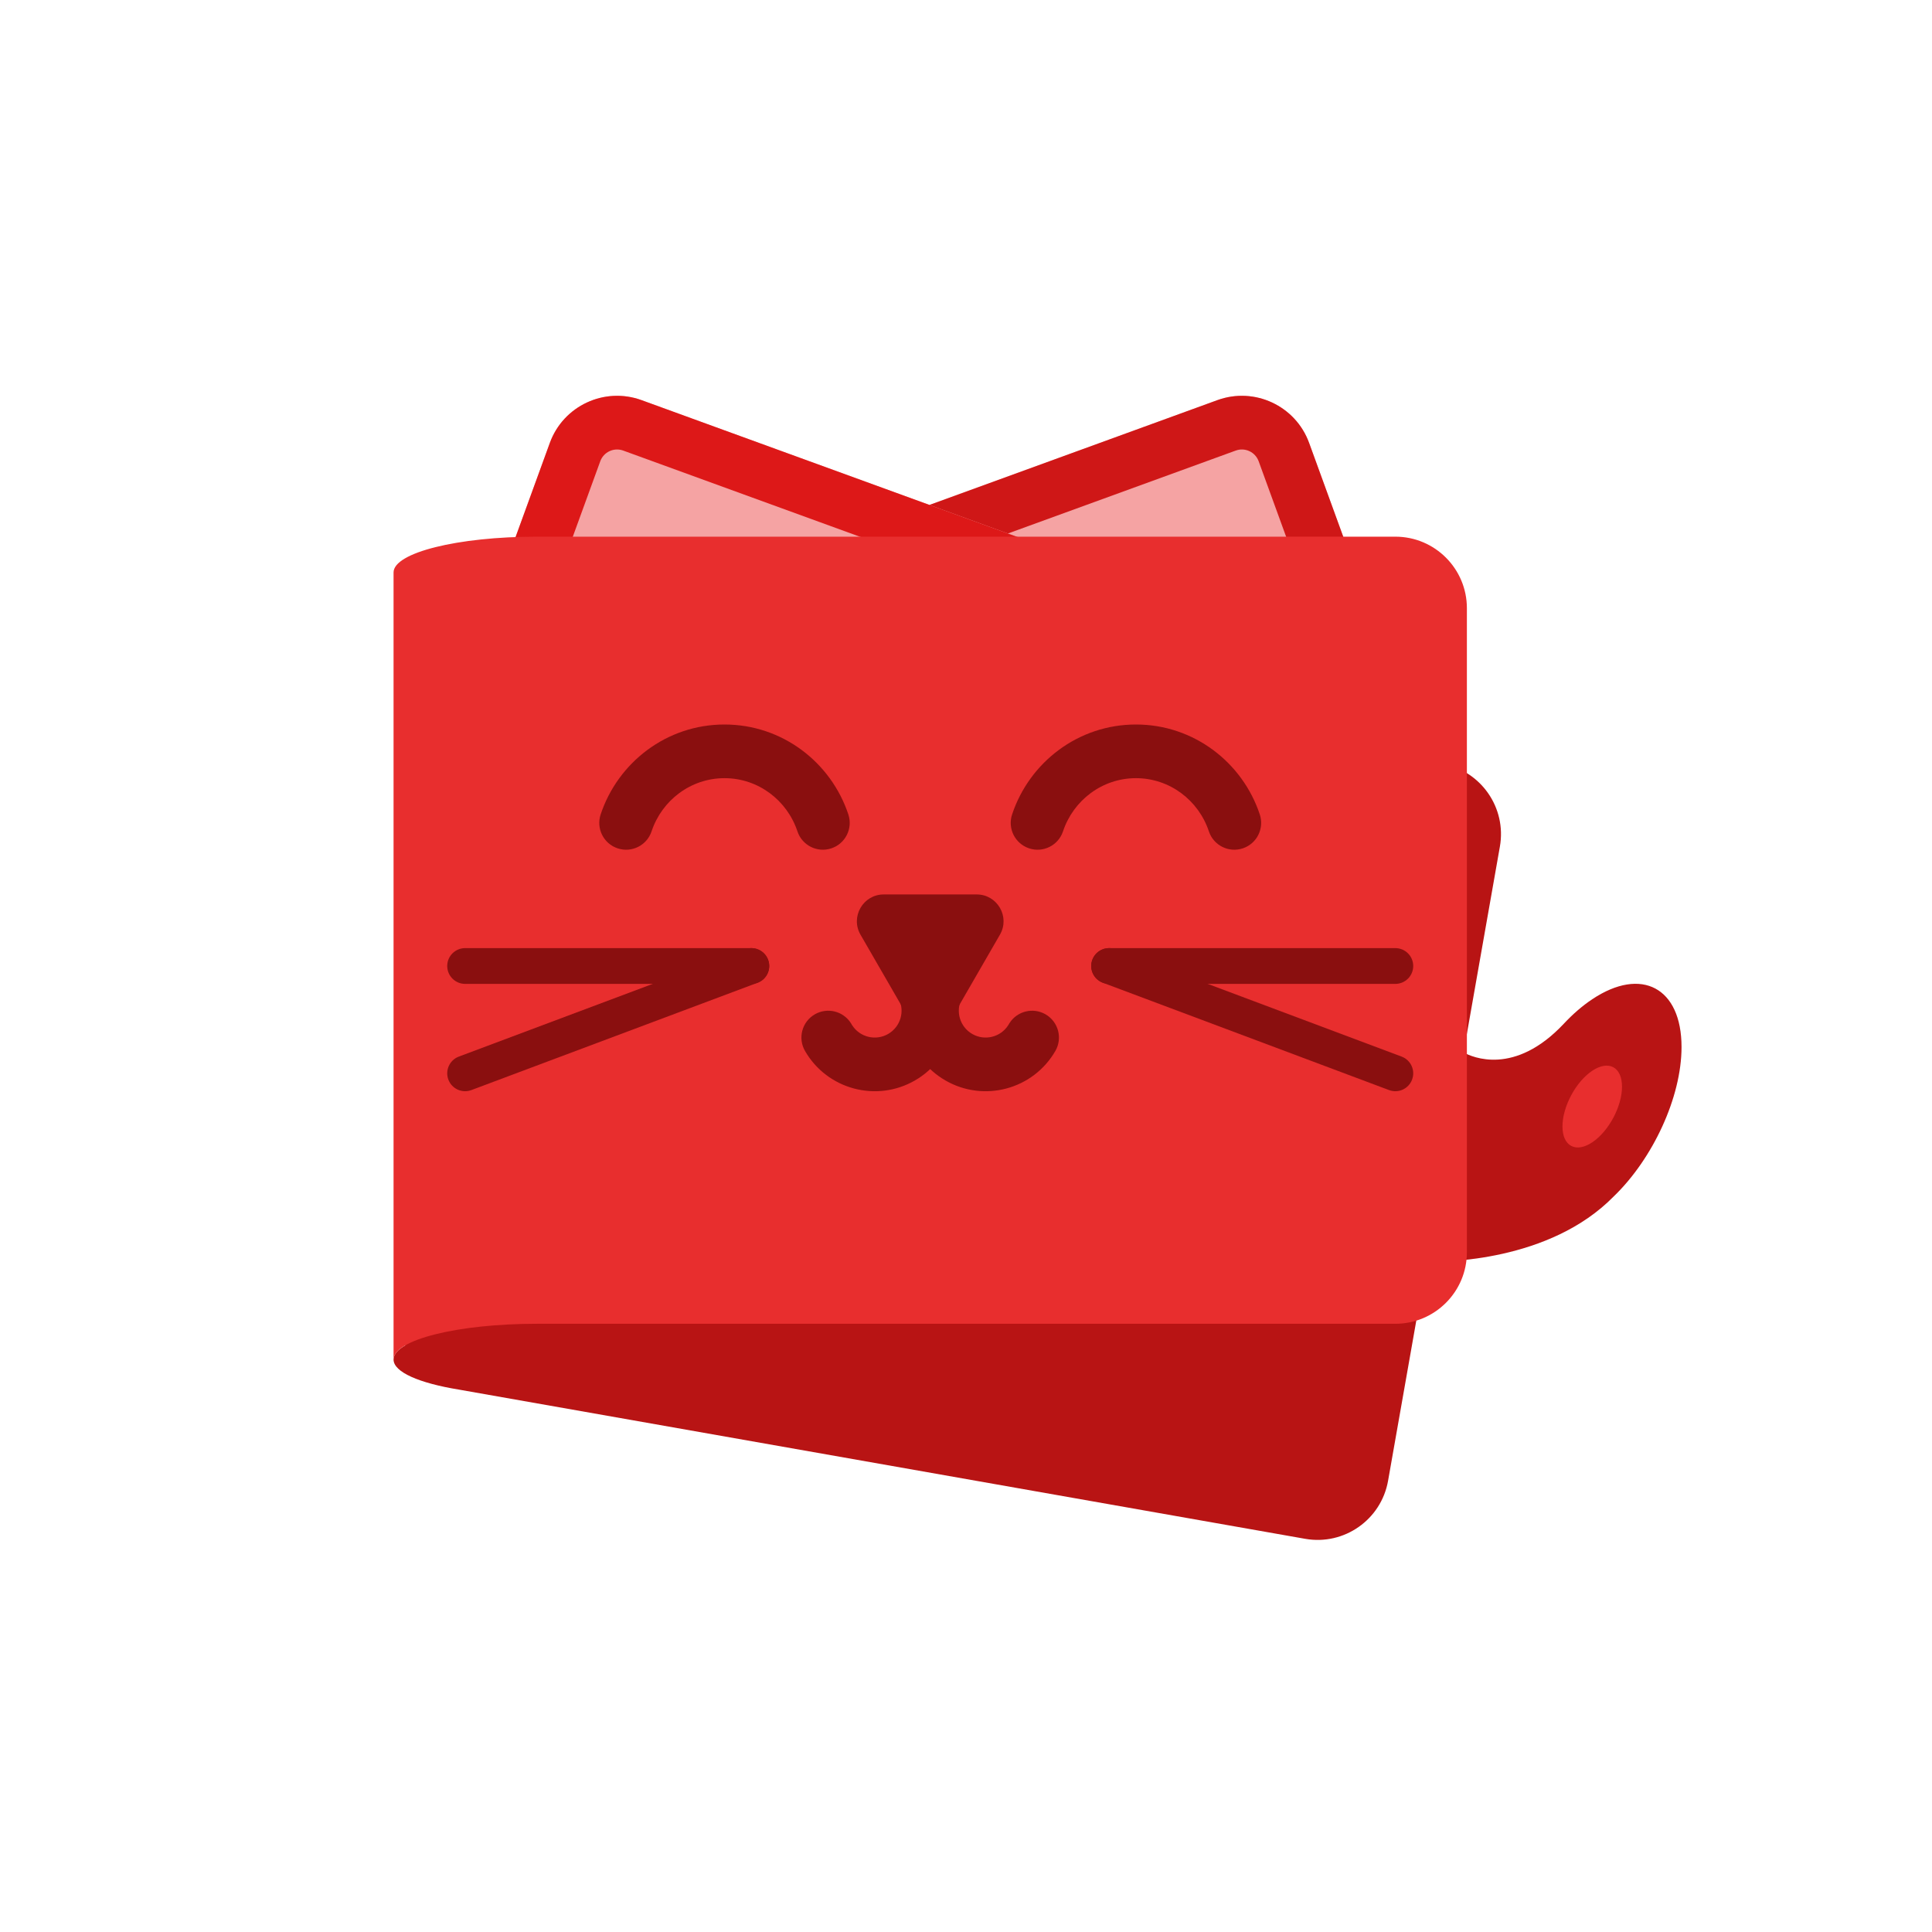 <svg width="108" height="108" viewBox="0 0 108 108" fill="none" xmlns="http://www.w3.org/2000/svg">
<path d="M45.5 30.577L68.053 22.368C70.129 21.613 72.424 22.683 73.18 24.759L75.916 32.276L49.604 41.853L45.5 30.577Z" fill="#F5A3A3"/>
<path d="M70.36 25.785C70.171 25.266 69.598 24.998 69.079 25.187L49.345 32.37L51.397 38.008L72.07 30.483L70.36 25.785ZM75.916 32.276L49.604 41.853L45.5 30.577L68.053 22.368C70.129 21.613 72.424 22.683 73.18 24.759L75.916 32.276Z" fill="#CF1717"/>
<path d="M58.416 30.577L35.863 22.368C33.787 21.613 31.492 22.683 30.736 24.759L28 32.276L54.311 41.853L58.416 30.577Z" fill="#F5A3A3"/>
<path d="M33.555 25.785C33.744 25.266 34.318 24.998 34.837 25.187L54.57 32.37L52.518 38.008L31.845 30.483L33.555 25.785ZM28 32.276L54.311 41.853L58.416 30.577L35.863 22.368C33.787 21.613 31.492 22.683 30.736 24.759L28 32.276Z" fill="#DD1818"/>
<path d="M28.696 37.599C29.079 35.424 31.154 33.971 33.33 34.355L80.601 42.69C82.776 43.073 84.229 45.148 83.845 47.324L81.816 58.833C82.3 59.099 84.666 60.157 87.416 57.229V57.229C87.916 56.694 88.451 56.228 89.007 55.858C91.764 54.019 93.999 55.216 93.999 58.529C93.999 61.343 92.388 64.778 90.213 66.876C86.626 70.542 80.693 70.555 79.752 70.533L77.594 82.777C77.21 84.952 75.135 86.405 72.96 86.021L25.689 77.686C25.672 77.683 25.655 77.68 25.639 77.677C23.448 77.32 22 76.703 22 76C22 75.718 22.235 75.448 22.658 75.205C22.399 74.543 22.312 73.804 22.445 73.052L28.696 37.599Z" fill="#B81414"/>
<path d="M90.671 60.748C90.671 61.853 89.926 63.245 89.007 63.857C88.088 64.47 87.343 64.071 87.343 62.967C87.343 61.862 88.088 60.47 89.007 59.857C89.926 59.245 90.671 59.643 90.671 60.748Z" fill="#E82E2E"/>
<path d="M78 30C80.209 30 82 31.791 82 34V70C82 72.209 80.209 74 78 74H30C25.582 74 22 74.895 22 76V32C22 30.895 25.582 30 30 30H78Z" fill="#E82E2E"/>
<path d="M51.201 54.25C51.615 53.532 52.532 53.287 53.25 53.701C53.945 54.102 54.197 54.976 53.836 55.682L53.762 55.818C53.401 56.524 53.653 57.398 54.348 57.799C55.043 58.2 55.926 57.982 56.357 57.316L56.437 57.184C56.868 56.518 57.751 56.3 58.446 56.701C59.163 57.115 59.409 58.032 58.995 58.75C57.752 60.902 55 61.64 52.848 60.397C50.696 59.154 49.958 56.402 51.201 54.25Z" fill="#8A0F0F"/>
<path d="M52.795 54.25C52.381 53.532 51.463 53.287 50.746 53.701C50.051 54.102 49.799 54.976 50.16 55.682L50.234 55.818C50.595 56.524 50.343 57.398 49.648 57.799C48.953 58.2 48.07 57.982 47.639 57.316L47.559 57.184C47.128 56.518 46.245 56.3 45.55 56.701C44.832 57.115 44.587 58.032 45.001 58.75C46.243 60.902 48.996 61.64 51.148 60.397C53.3 59.154 54.038 56.402 52.795 54.25Z" fill="#8A0F0F"/>
<path d="M53.299 56.75C52.722 57.75 51.278 57.75 50.701 56.75L48.103 52.25C47.525 51.25 48.247 50 49.402 50L54.598 50C55.753 50 56.474 51.25 55.897 52.25L53.299 56.75Z" fill="#8A0F0F"/>
<path d="M40.5 40.5C43.732 40.5 46.456 42.617 47.423 45.527C47.684 46.313 47.259 47.162 46.473 47.423C45.687 47.685 44.838 47.259 44.577 46.473C43.998 44.733 42.381 43.5 40.5 43.5C38.619 43.5 37.002 44.733 36.423 46.473C36.162 47.259 35.313 47.685 34.527 47.423C33.741 47.162 33.315 46.313 33.577 45.527C34.544 42.617 37.268 40.5 40.5 40.5Z" fill="#8A0F0F"/>
<path d="M63.5 40.5C66.732 40.5 69.456 42.617 70.423 45.527C70.684 46.313 70.259 47.162 69.473 47.423C68.687 47.685 67.838 47.259 67.577 46.473C66.998 44.733 65.381 43.5 63.5 43.5C61.619 43.5 60.002 44.733 59.423 46.473C59.162 47.259 58.313 47.685 57.527 47.423C56.741 47.162 56.315 46.313 56.577 45.527C57.544 42.617 60.268 40.5 63.5 40.5Z" fill="#8A0F0F"/>
<path d="M26 55C25.448 55 25 54.552 25 54C25 53.448 25.448 53 26 53H42C42.552 53 43 53.448 43 54C43 54.552 42.552 55 42 55H26Z" fill="#8A0F0F"/>
<path d="M26.351 60.936C25.834 61.13 25.258 60.868 25.064 60.351C24.87 59.834 25.132 59.258 25.649 59.064L41.649 53.064C42.166 52.87 42.742 53.132 42.936 53.649C43.13 54.166 42.868 54.742 42.351 54.936L26.351 60.936Z" fill="#8A0F0F"/>
<path d="M61.649 54.936C61.132 54.742 60.87 54.166 61.064 53.649C61.258 53.132 61.834 52.87 62.351 53.064L78.351 59.064C78.868 59.258 79.13 59.834 78.936 60.351C78.742 60.868 78.166 61.13 77.649 60.936L61.649 54.936Z" fill="#8A0F0F"/>
<path d="M78 55C78.552 55 79 54.552 79 54C79 53.448 78.552 53 78 53H62C61.448 53 61 53.448 61 54C61 54.552 61.448 55 62 55H78Z" fill="#8A0F0F"/>
</svg>
